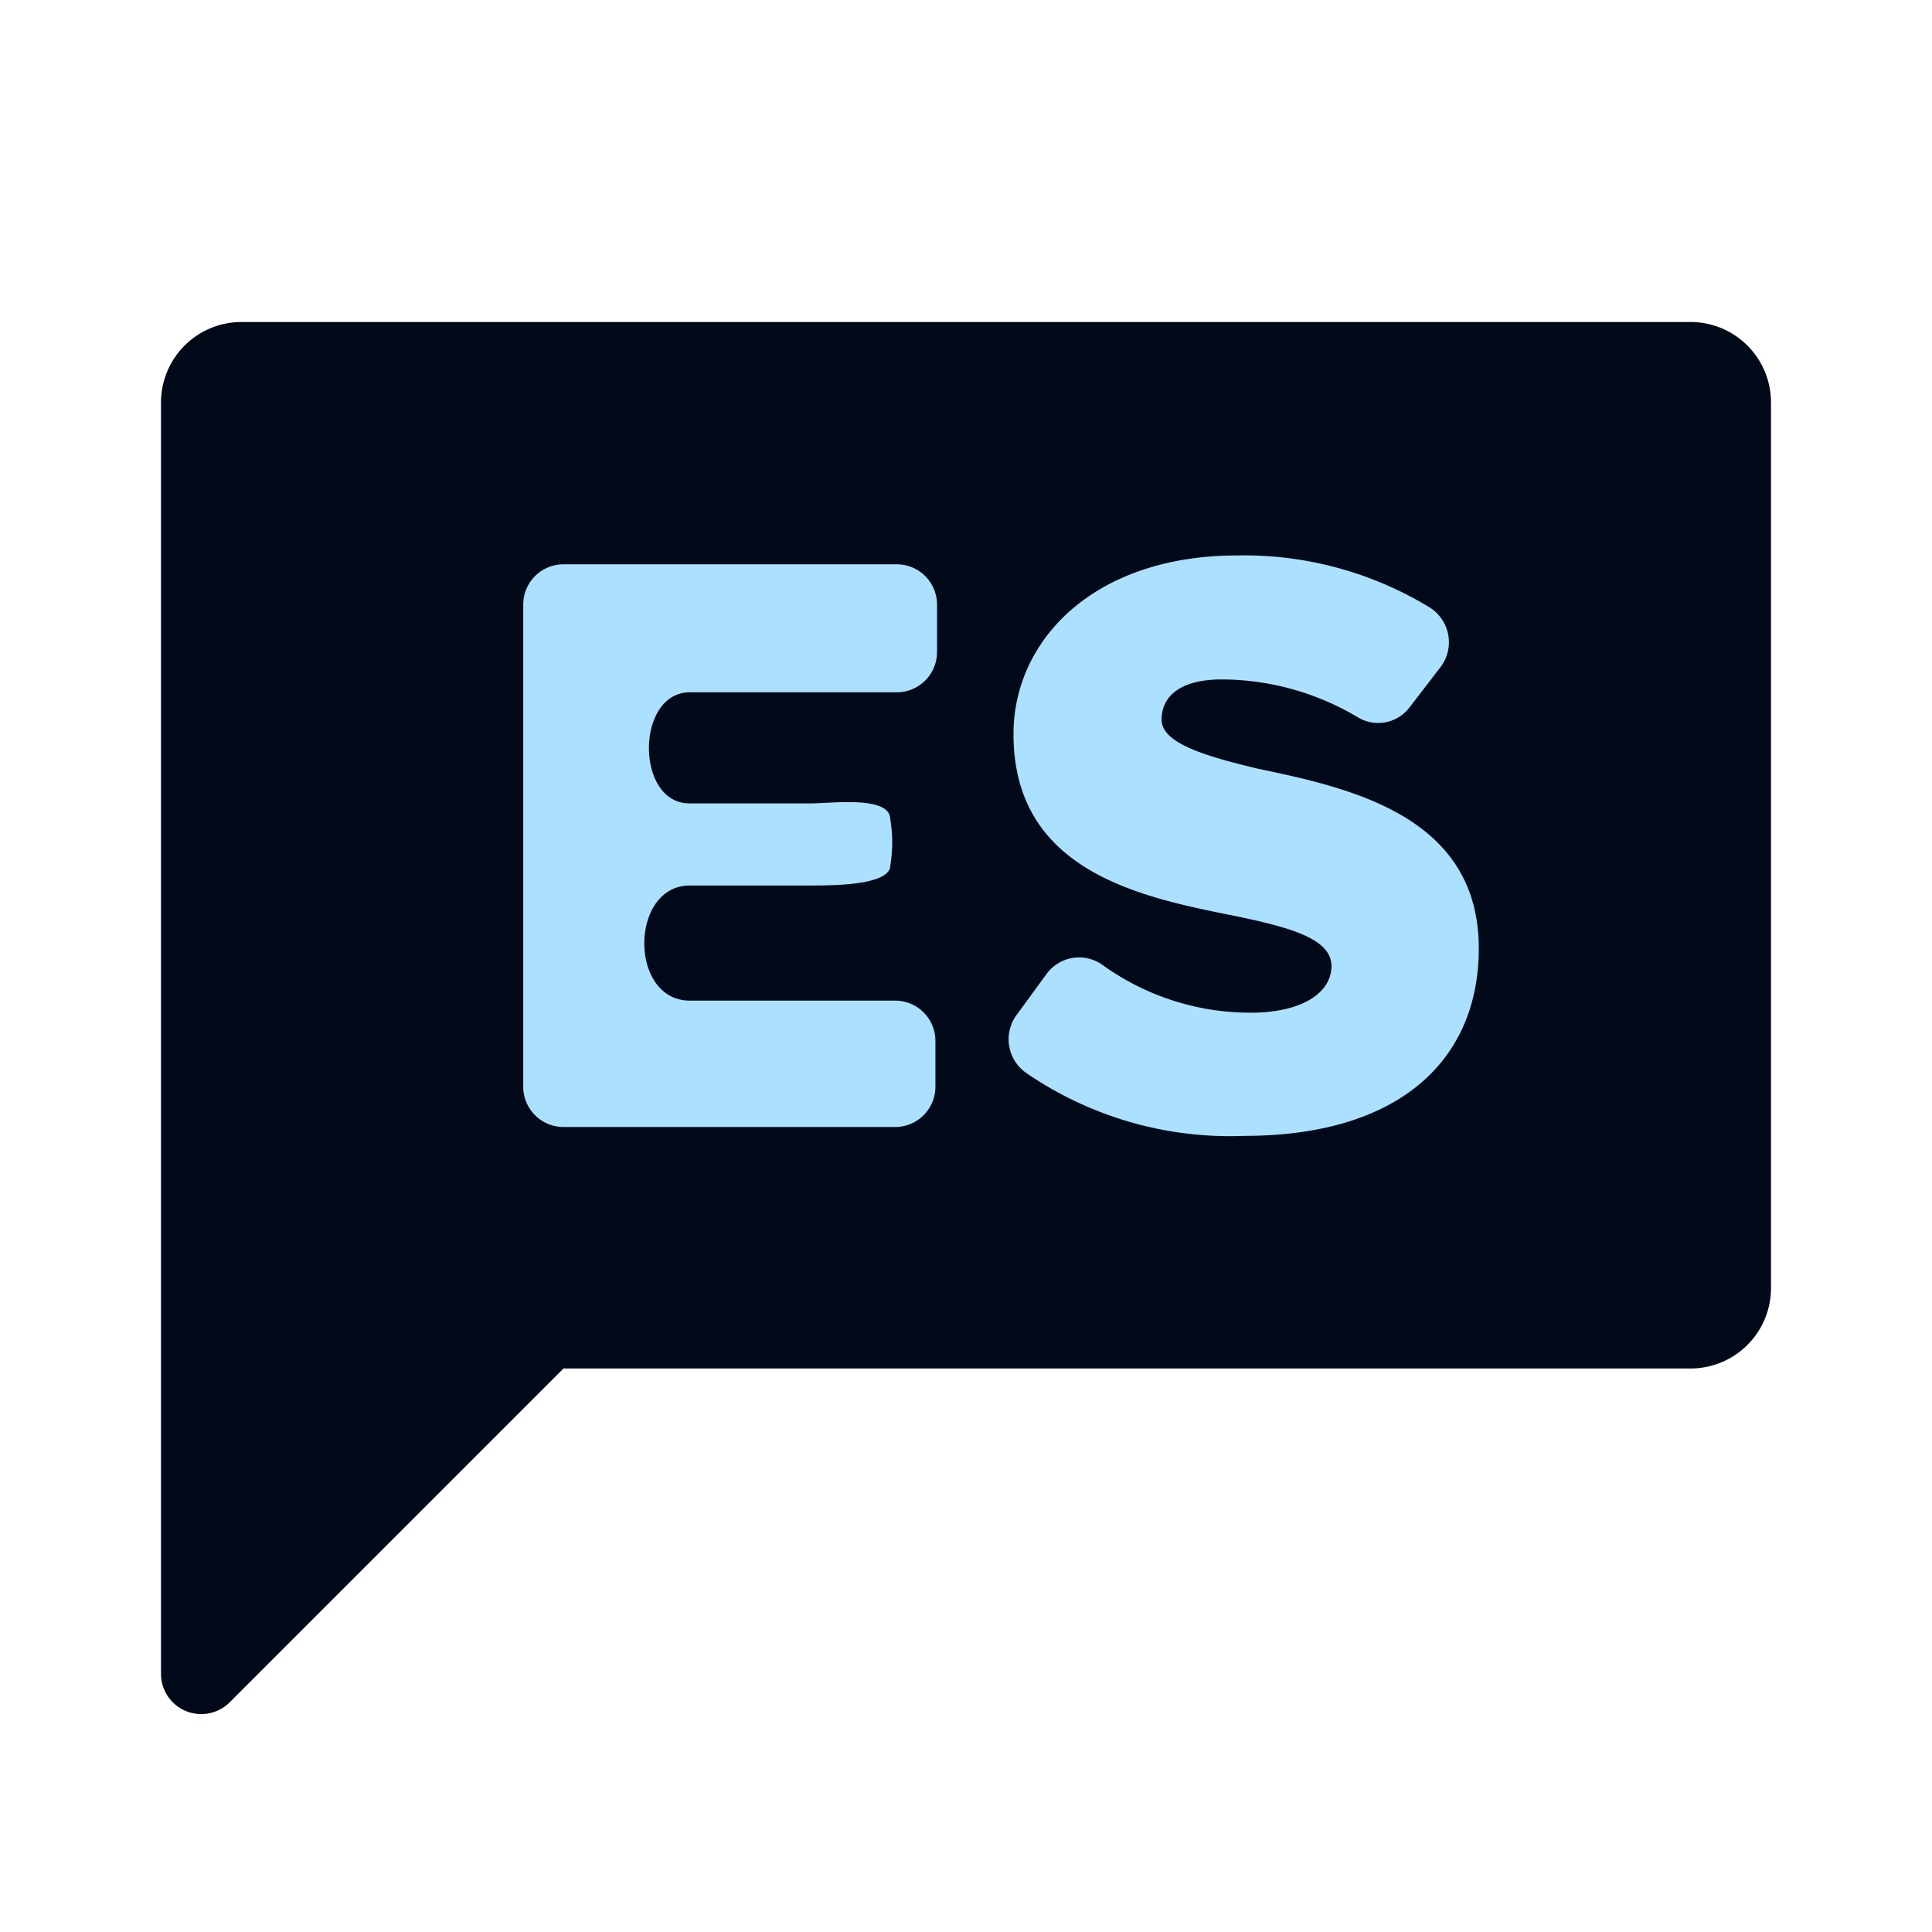 <svg xmlns="http://www.w3.org/2000/svg" xmlns:xlink="http://www.w3.org/1999/xlink" viewBox="0 0 24 24">
    <defs>
        <style>
            .b {
            fill: #020a1a;
            }

            .c {
            fill: #abe1ff;
            }
        </style>
    </defs>
    <title>spanish</title>
    <path class="b" d="M21,4H3A1,1,0,0,0,2,5V20.8a.5.5,0,0,0,.85.35L7,17H21a1,1,0,0,0,1-1V5A1,1,0,0,0,21,4Z" />
    <path class="c" d="M13,12.1a.5.5,0,0,1,.7-.11,3.14,3.14,0,0,0,1.84.59c.62,0,1-.24,1-.58s-.52-.48-1.19-.62c-1.15-.23-2.76-.54-2.76-2.26,0-1.17,1-2.22,2.78-2.22a4.43,4.43,0,0,1,2.38.64.51.51,0,0,1,.15.74l-.4.52a.49.49,0,0,1-.65.1,3.32,3.32,0,0,0-1.67-.46c-.52,0-.75.21-.75.5s.53.45,1.2.61c1.15.24,2.74.59,2.74,2.23,0,1.4-1,2.33-2.91,2.33a4.47,4.47,0,0,1-2.71-.78.51.51,0,0,1-.13-.71Z"
    />
    <path class="c" d="M8.57,8.6l2.57,0a.5.5,0,0,0,.5-.5V7.51a.5.5,0,0,0-.5-.5H7a.5.5,0,0,0-.5.5v6A.5.5,0,0,0,7,14h4.12a.5.5,0,0,0,.5-.5v-.57a.5.5,0,0,0-.5-.5H8.57c-.76,0-.75-1.43,0-1.43h1.49c.28,0,1,0,1-.25a1.74,1.74,0,0,0,0-.57c0-.3-.72-.2-1-.2H8.58C7.89,10,7.89,8.6,8.57,8.6Z"
    />
</svg>
